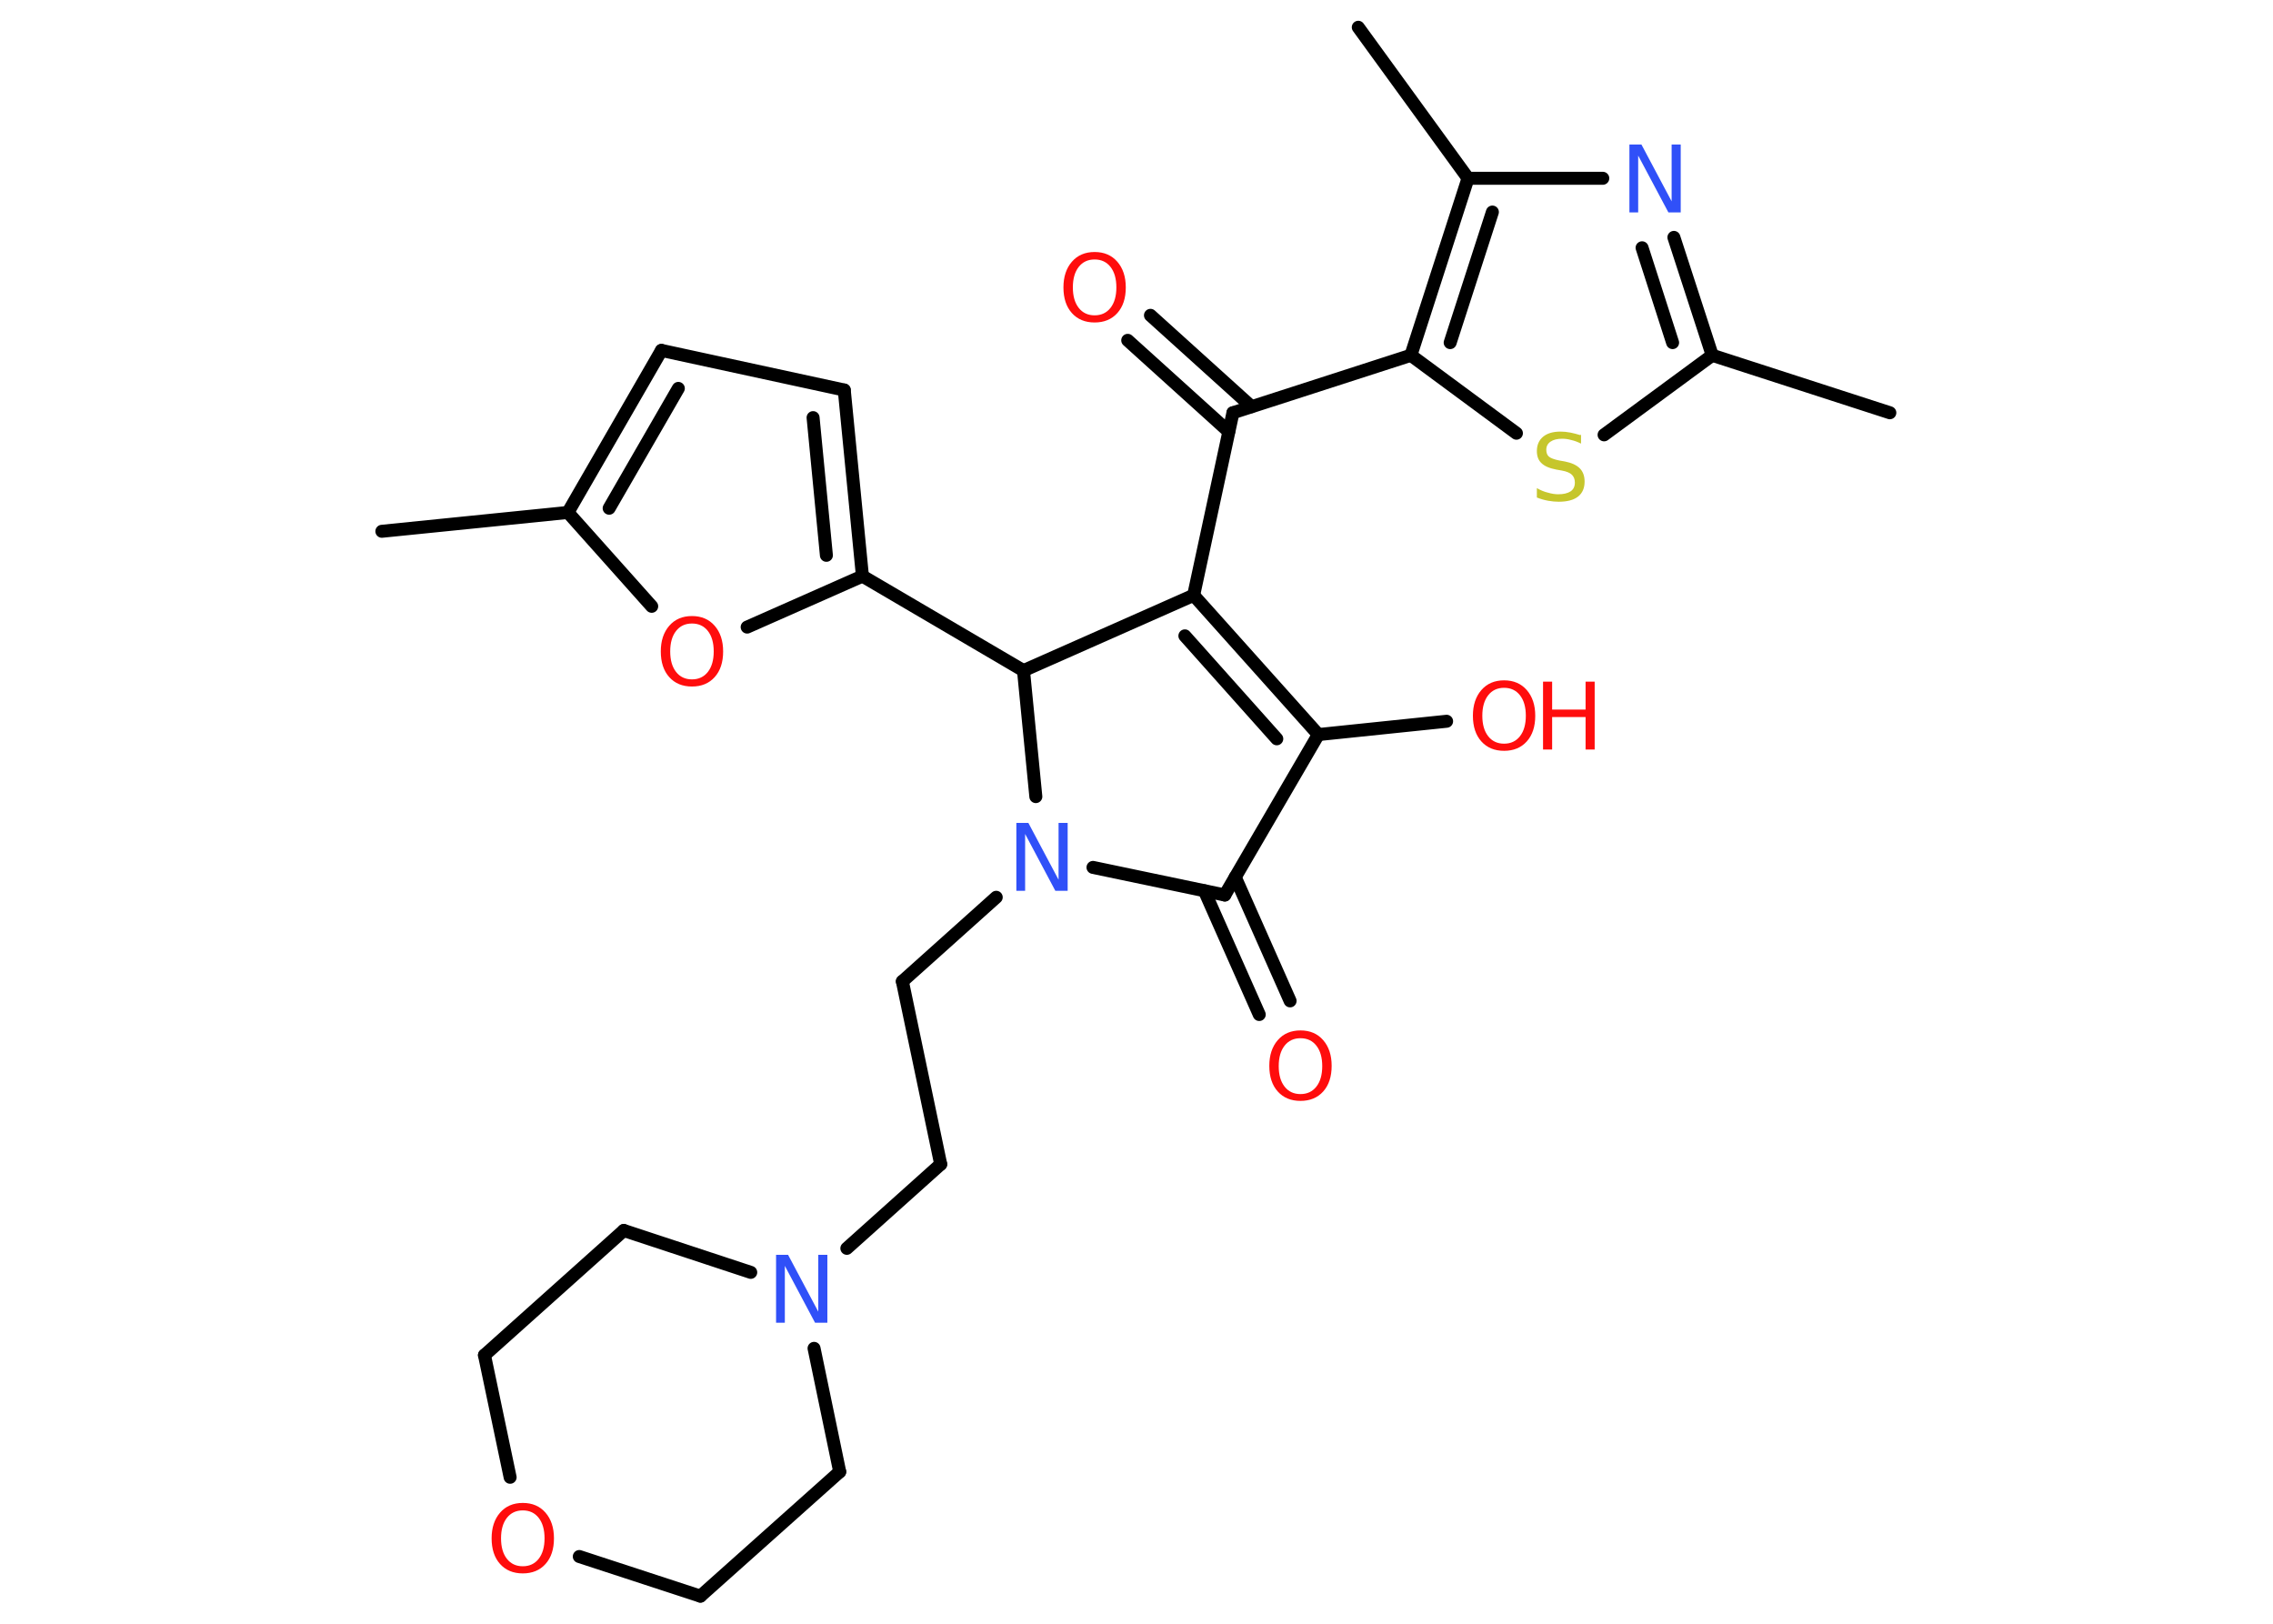 <?xml version='1.0' encoding='UTF-8'?>
<!DOCTYPE svg PUBLIC "-//W3C//DTD SVG 1.1//EN" "http://www.w3.org/Graphics/SVG/1.1/DTD/svg11.dtd">
<svg version='1.2' xmlns='http://www.w3.org/2000/svg' xmlns:xlink='http://www.w3.org/1999/xlink' width='70.0mm' height='50.0mm' viewBox='0 0 70.0 50.0'>
  <desc>Generated by the Chemistry Development Kit (http://github.com/cdk)</desc>
  <g stroke-linecap='round' stroke-linejoin='round' stroke='#000000' stroke-width='.4' fill='#FF0D0D'>
    <rect x='.0' y='.0' width='70.0' height='50.0' fill='#FFFFFF' stroke='none'/>
    <g id='mol1' class='mol'>
      <line id='mol1bnd1' class='bond' x1='11.76' y1='16.36' x2='17.49' y2='15.78'/>
      <g id='mol1bnd2' class='bond'>
        <line x1='20.37' y1='10.79' x2='17.49' y2='15.78'/>
        <line x1='20.89' y1='11.96' x2='18.76' y2='15.65'/>
      </g>
      <line id='mol1bnd3' class='bond' x1='20.37' y1='10.79' x2='26.0' y2='12.01'/>
      <g id='mol1bnd4' class='bond'>
        <line x1='26.56' y1='17.74' x2='26.0' y2='12.01'/>
        <line x1='25.45' y1='17.1' x2='25.04' y2='12.86'/>
      </g>
      <line id='mol1bnd5' class='bond' x1='26.56' y1='17.74' x2='31.52' y2='20.65'/>
      <line id='mol1bnd6' class='bond' x1='31.52' y1='20.65' x2='36.76' y2='18.33'/>
      <line id='mol1bnd7' class='bond' x1='36.76' y1='18.33' x2='37.97' y2='12.71'/>
      <g id='mol1bnd8' class='bond'>
        <line x1='37.84' y1='13.29' x2='34.73' y2='10.48'/>
        <line x1='38.54' y1='12.52' x2='35.43' y2='9.71'/>
      </g>
      <line id='mol1bnd9' class='bond' x1='37.97' y1='12.71' x2='43.45' y2='10.94'/>
      <line id='mol1bnd10' class='bond' x1='43.45' y1='10.94' x2='46.7' y2='13.34'/>
      <line id='mol1bnd11' class='bond' x1='49.4' y1='13.39' x2='52.73' y2='10.94'/>
      <line id='mol1bnd12' class='bond' x1='52.73' y1='10.94' x2='58.2' y2='12.71'/>
      <g id='mol1bnd13' class='bond'>
        <line x1='52.73' y1='10.94' x2='51.55' y2='7.31'/>
        <line x1='51.51' y1='10.55' x2='50.57' y2='7.63'/>
      </g>
      <line id='mol1bnd14' class='bond' x1='49.36' y1='5.49' x2='45.21' y2='5.49'/>
      <g id='mol1bnd15' class='bond'>
        <line x1='45.21' y1='5.49' x2='43.45' y2='10.94'/>
        <line x1='45.96' y1='6.53' x2='44.66' y2='10.55'/>
      </g>
      <line id='mol1bnd16' class='bond' x1='45.21' y1='5.49' x2='41.83' y2='.84'/>
      <g id='mol1bnd17' class='bond'>
        <line x1='40.6' y1='22.62' x2='36.76' y2='18.33'/>
        <line x1='39.32' y1='22.75' x2='36.49' y2='19.58'/>
      </g>
      <line id='mol1bnd18' class='bond' x1='40.6' y1='22.62' x2='44.55' y2='22.21'/>
      <line id='mol1bnd19' class='bond' x1='40.6' y1='22.62' x2='37.72' y2='27.56'/>
      <g id='mol1bnd20' class='bond'>
        <line x1='38.04' y1='27.01' x2='39.73' y2='30.82'/>
        <line x1='37.09' y1='27.43' x2='38.78' y2='31.24'/>
      </g>
      <line id='mol1bnd21' class='bond' x1='37.72' y1='27.56' x2='33.66' y2='26.71'/>
      <line id='mol1bnd22' class='bond' x1='31.52' y1='20.65' x2='31.9' y2='24.53'/>
      <line id='mol1bnd23' class='bond' x1='30.68' y1='27.63' x2='27.79' y2='30.22'/>
      <line id='mol1bnd24' class='bond' x1='27.79' y1='30.22' x2='28.97' y2='35.85'/>
      <line id='mol1bnd25' class='bond' x1='28.97' y1='35.85' x2='26.08' y2='38.44'/>
      <line id='mol1bnd26' class='bond' x1='25.07' y1='41.52' x2='25.86' y2='45.32'/>
      <line id='mol1bnd27' class='bond' x1='25.86' y1='45.32' x2='21.57' y2='49.15'/>
      <line id='mol1bnd28' class='bond' x1='21.57' y1='49.15' x2='17.84' y2='47.93'/>
      <line id='mol1bnd29' class='bond' x1='15.71' y1='45.49' x2='14.92' y2='41.73'/>
      <line id='mol1bnd30' class='bond' x1='14.92' y1='41.73' x2='19.21' y2='37.89'/>
      <line id='mol1bnd31' class='bond' x1='23.12' y1='39.18' x2='19.21' y2='37.89'/>
      <line id='mol1bnd32' class='bond' x1='26.56' y1='17.74' x2='23.01' y2='19.31'/>
      <line id='mol1bnd33' class='bond' x1='17.49' y1='15.78' x2='20.07' y2='18.67'/>
      <path id='mol1atm9' class='atom' d='M33.71 7.99q-.31 .0 -.49 .23q-.18 .23 -.18 .63q.0 .4 .18 .63q.18 .23 .49 .23q.31 .0 .49 -.23q.18 -.23 .18 -.63q.0 -.4 -.18 -.63q-.18 -.23 -.49 -.23zM33.71 7.76q.44 .0 .7 .3q.26 .3 .26 .79q.0 .5 -.26 .79q-.26 .29 -.7 .29q-.44 .0 -.7 -.29q-.26 -.29 -.26 -.79q.0 -.49 .26 -.79q.26 -.3 .7 -.3z' stroke='none'/>
      <path id='mol1atm11' class='atom' d='M48.69 13.38v.28q-.16 -.08 -.3 -.11q-.14 -.04 -.28 -.04q-.23 .0 -.36 .09q-.13 .09 -.13 .25q.0 .14 .08 .21q.08 .07 .32 .12l.17 .03q.31 .06 .46 .21q.15 .15 .15 .41q.0 .3 -.2 .46q-.2 .16 -.6 .16q-.15 .0 -.32 -.03q-.17 -.03 -.35 -.1v-.29q.17 .1 .34 .14q.17 .05 .32 .05q.24 .0 .38 -.09q.13 -.09 .13 -.27q.0 -.15 -.09 -.24q-.09 -.09 -.31 -.13l-.17 -.03q-.32 -.06 -.46 -.2q-.14 -.13 -.14 -.37q.0 -.28 .19 -.44q.19 -.16 .54 -.16q.14 .0 .3 .03q.15 .03 .31 .08z' stroke='none' fill='#C6C62C'/>
      <path id='mol1atm14' class='atom' d='M50.17 4.45h.38l.93 1.75v-1.75h.28v2.09h-.38l-.93 -1.75v1.75h-.27v-2.09z' stroke='none' fill='#3050F8'/>
      <g id='mol1atm18' class='atom'>
        <path d='M46.32 21.18q-.31 .0 -.49 .23q-.18 .23 -.18 .63q.0 .4 .18 .63q.18 .23 .49 .23q.31 .0 .49 -.23q.18 -.23 .18 -.63q.0 -.4 -.18 -.63q-.18 -.23 -.49 -.23zM46.32 20.95q.44 .0 .7 .3q.26 .3 .26 .79q.0 .5 -.26 .79q-.26 .29 -.7 .29q-.44 .0 -.7 -.29q-.26 -.29 -.26 -.79q.0 -.49 .26 -.79q.26 -.3 .7 -.3z' stroke='none'/>
        <path d='M47.52 20.99h.28v.86h1.03v-.86h.28v2.09h-.28v-1.0h-1.03v1.0h-.28v-2.09z' stroke='none'/>
      </g>
      <path id='mol1atm20' class='atom' d='M40.05 31.97q-.31 .0 -.49 .23q-.18 .23 -.18 .63q.0 .4 .18 .63q.18 .23 .49 .23q.31 .0 .49 -.23q.18 -.23 .18 -.63q.0 -.4 -.18 -.63q-.18 -.23 -.49 -.23zM40.05 31.73q.44 .0 .7 .3q.26 .3 .26 .79q.0 .5 -.26 .79q-.26 .29 -.7 .29q-.44 .0 -.7 -.29q-.26 -.29 -.26 -.79q.0 -.49 .26 -.79q.26 -.3 .7 -.3z' stroke='none'/>
      <path id='mol1atm21' class='atom' d='M31.29 25.34h.38l.93 1.75v-1.75h.28v2.09h-.38l-.93 -1.75v1.75h-.27v-2.09z' stroke='none' fill='#3050F8'/>
      <path id='mol1atm24' class='atom' d='M23.89 38.64h.38l.93 1.75v-1.75h.28v2.09h-.38l-.93 -1.75v1.75h-.27v-2.09z' stroke='none' fill='#3050F8'/>
      <path id='mol1atm27' class='atom' d='M16.1 46.51q-.31 .0 -.49 .23q-.18 .23 -.18 .63q.0 .4 .18 .63q.18 .23 .49 .23q.31 .0 .49 -.23q.18 -.23 .18 -.63q.0 -.4 -.18 -.63q-.18 -.23 -.49 -.23zM16.1 46.28q.44 .0 .7 .3q.26 .3 .26 .79q.0 .5 -.26 .79q-.26 .29 -.7 .29q-.44 .0 -.7 -.29q-.26 -.29 -.26 -.79q.0 -.49 .26 -.79q.26 -.3 .7 -.3z' stroke='none'/>
      <path id='mol1atm30' class='atom' d='M21.31 19.2q-.31 .0 -.49 .23q-.18 .23 -.18 .63q.0 .4 .18 .63q.18 .23 .49 .23q.31 .0 .49 -.23q.18 -.23 .18 -.63q.0 -.4 -.18 -.63q-.18 -.23 -.49 -.23zM21.31 18.97q.44 .0 .7 .3q.26 .3 .26 .79q.0 .5 -.26 .79q-.26 .29 -.7 .29q-.44 .0 -.7 -.29q-.26 -.29 -.26 -.79q.0 -.49 .26 -.79q.26 -.3 .7 -.3z' stroke='none'/>
    </g>
  </g>
</svg>
